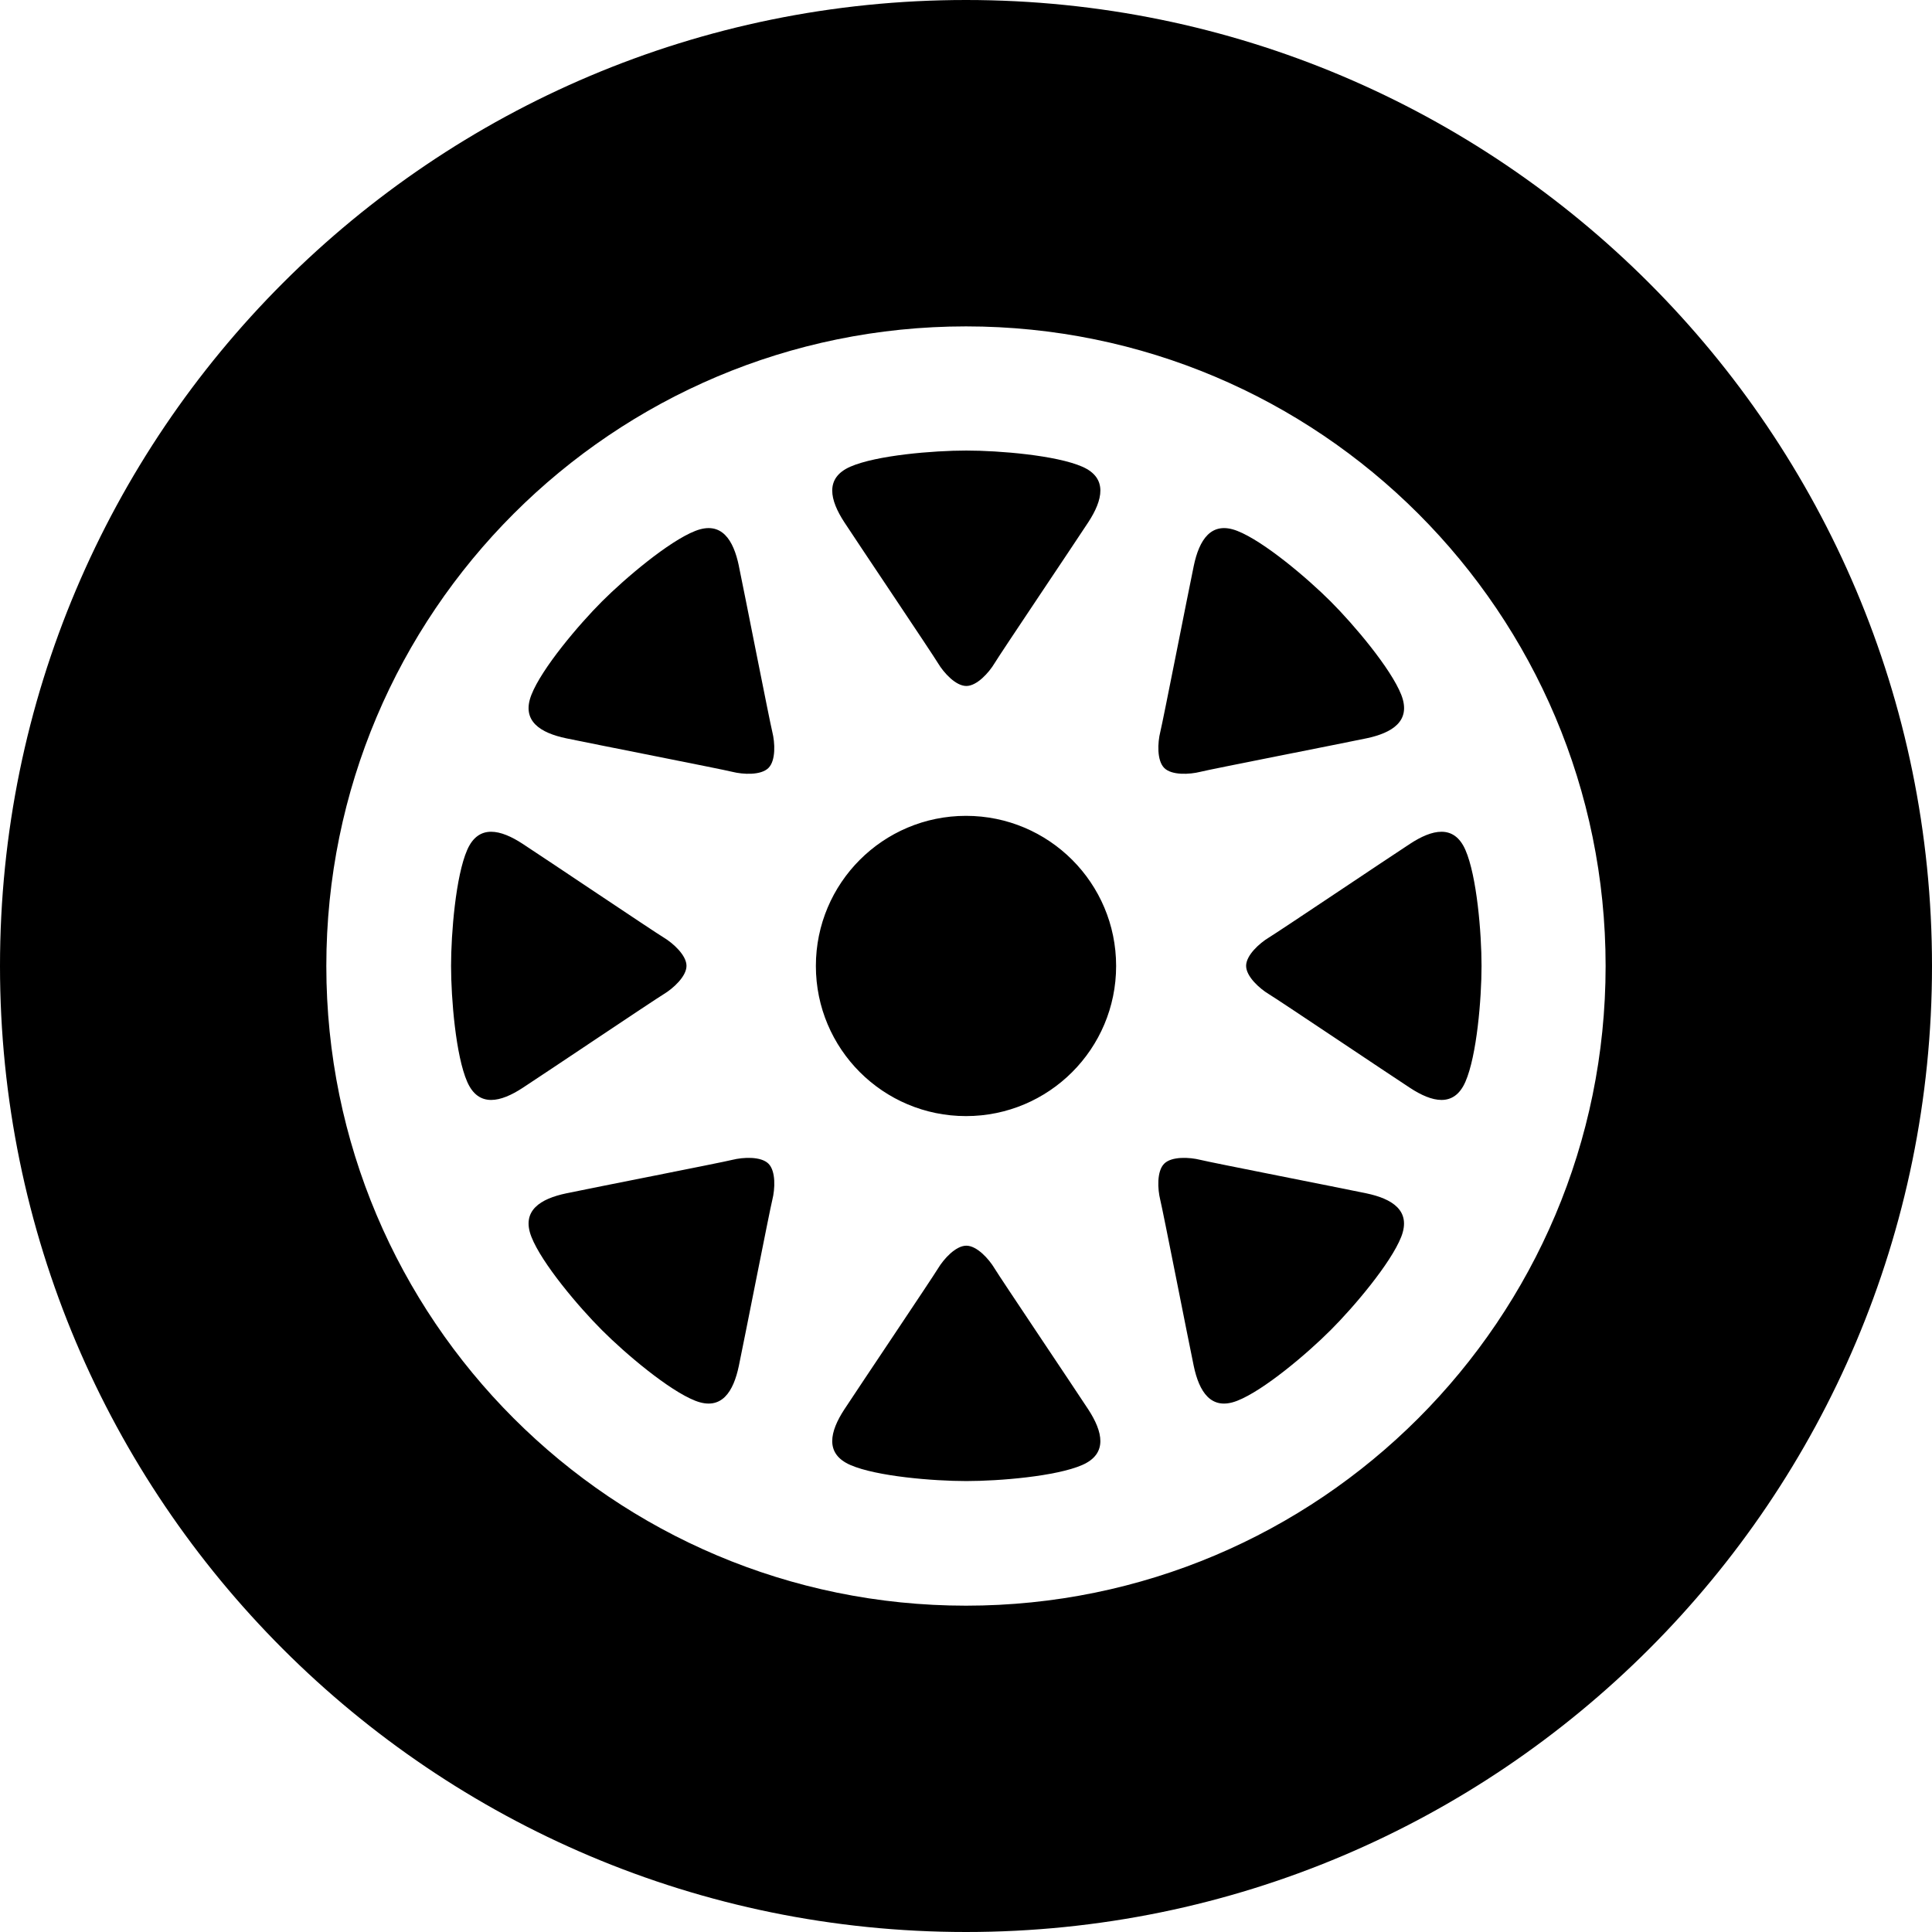 <svg width="64" height="64" viewBox="0 0 64 64" xmlns="http://www.w3.org/2000/svg"><title>07002drivewiseF</title><path d="M32 0c-17.672 0-32 14.328-32 32s14.328 32 32 32 32-14.328 32-32-14.328-32-32-32zm0 53.19c-11.703 0-21.19-9.487-21.19-21.19 0-11.703 9.487-21.188 21.19-21.188 11.703 0 21.188 9.485 21.188 21.188s-9.485 21.19-21.188 21.19zm-9.259-21.195c0-.35-.441-.749-.753-.937-.315-.188-3.954-2.636-4.676-3.106-.722-.472-1.46-.66-1.836.204-.377.862-.534 2.747-.534 3.839s.157 2.977.534 3.839c.377.864 1.114.676 1.836.204.722-.47 4.362-2.917 4.676-3.106.312-.188.753-.587.753-.937zm8.333-10.024c.188.315.585.753.937.753.35 0 .747-.439.935-.753.188-.315 2.636-3.954 3.108-4.676.47-.722.658-1.46-.204-1.836-.864-.377-2.747-.534-3.839-.534-1.094 0-2.977.157-3.841.534-.862.377-.673 1.114-.204 1.836.472.722 2.92 4.362 3.108 4.676zm-6.814 16.45c-.354.089-4.661.933-5.502 1.11-.844.177-1.5.565-1.154 1.442.343.875 1.564 2.319 2.337 3.09.773.775 2.215 1.996 3.092 2.339.877.343 1.265-.31 1.442-1.154.177-.844 1.021-5.148 1.11-5.505.089-.354.12-.946-.128-1.194s-.842-.217-1.196-.128zm21.004 1.11c-.844-.177-5.15-1.021-5.505-1.11-.354-.089-.948-.12-1.194.128-.248.248-.219.84-.131 1.194.089.357.933 4.661 1.11 5.505.177.844.567 1.497 1.442 1.154.877-.343 2.319-1.564 3.092-2.339.773-.771 1.994-2.215 2.339-3.09.343-.877-.312-1.265-1.154-1.442zm-3.232-8.473c-.312.188-.753.587-.753.937 0 .35.441.749.753.937.315.188 3.956 2.636 4.678 3.106.72.472 1.458.66 1.834-.204.377-.862.534-2.747.534-3.839s-.157-2.977-.534-3.839c-.377-.864-1.114-.676-1.834-.204-.722.47-4.364 2.917-4.678 3.106zm-10.032-4.032c-2.747 0-4.973 2.226-4.973 4.973s2.226 4.973 4.973 4.973 4.973-2.226 4.973-4.973-2.226-4.973-4.973-4.973zm.946 14.992c-.188-.315-.585-.753-.935-.753-.352 0-.749.439-.937.753-.188.312-2.636 3.954-3.108 4.676-.47.722-.658 1.46.204 1.836.864.377 2.747.532 3.841.532 1.092 0 2.975-.155 3.839-.532.862-.377.673-1.114.204-1.836-.472-.722-2.92-4.364-3.108-4.676zm-8.471-23.277c-.177-.844-.565-1.497-1.442-1.154-.877.343-2.319 1.564-3.092 2.337-.773.773-1.994 2.217-2.337 3.092-.346.877.31 1.265 1.154 1.442.842.177 5.148 1.021 5.502 1.11.354.089.948.12 1.196-.128s.217-.84.128-1.194c-.089-.357-.933-4.661-1.11-5.505zm15.285 6.827c.354-.089 4.661-.933 5.505-1.11.842-.177 1.497-.565 1.154-1.442-.346-.875-1.566-2.319-2.339-3.092-.773-.773-2.215-1.994-3.092-2.337-.875-.343-1.265.31-1.442 1.154-.177.844-1.021 5.148-1.11 5.505-.089.354-.117.946.131 1.194.246.248.84.217 1.194.128z"/></svg>
